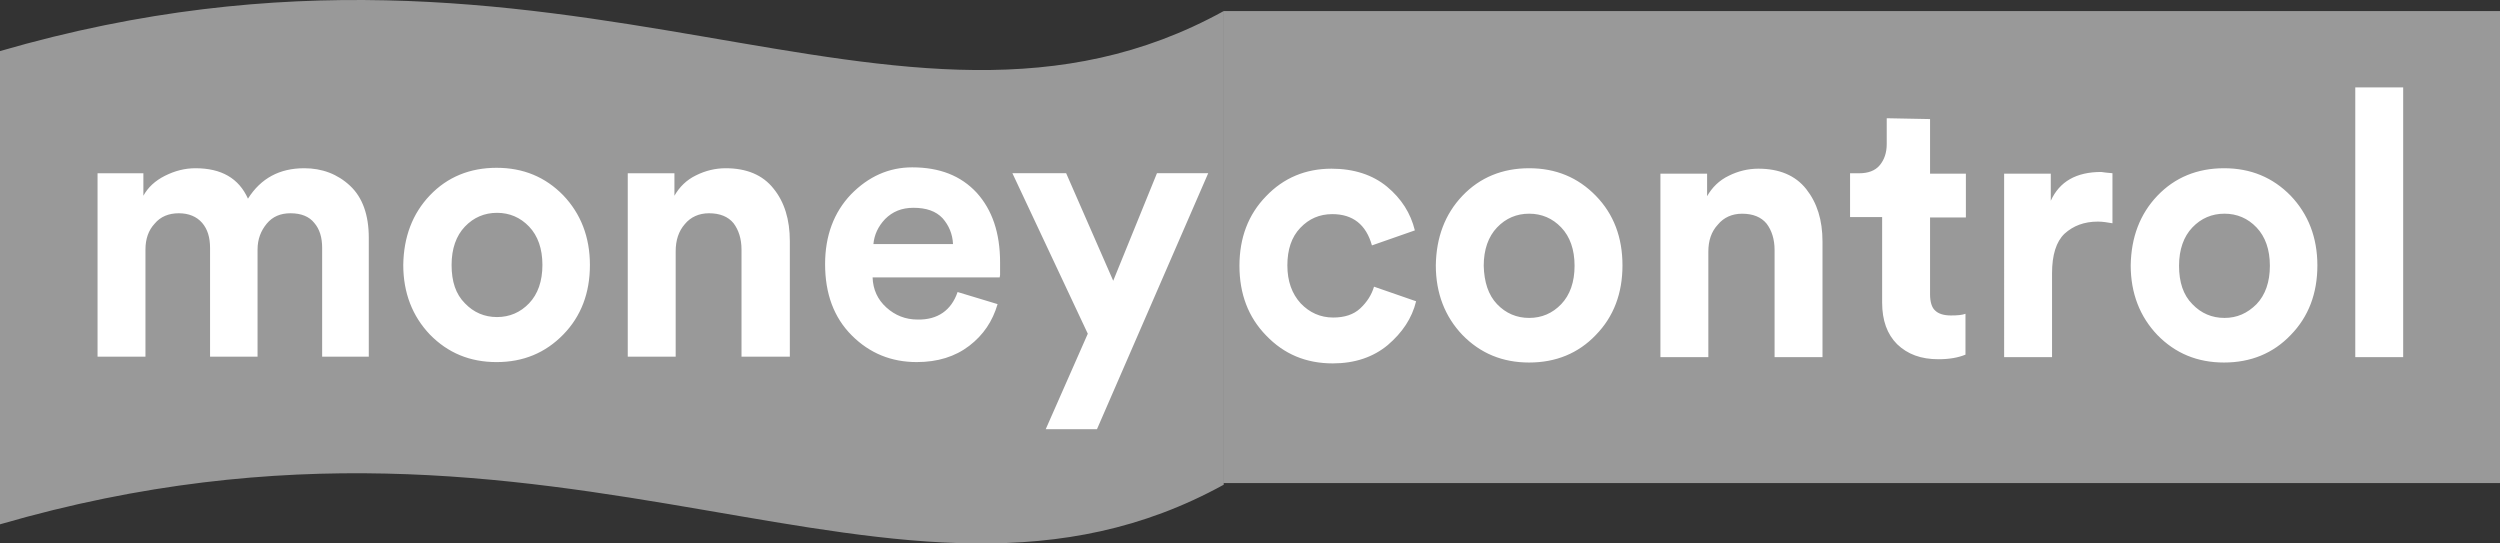 <svg xmlns="http://www.w3.org/2000/svg" width="184" height="40" fill="none" viewBox="0 0 184 40">
    <rect x="0" y="0" width="184" height="40" fill="#333333" stroke="none"/>
    <path fill="#999" d="M90.066.814C66.024 14.071 41.982-8.423 0 3.76v34.83c41.982-12.182 66.024 10.312 90.066-2.915V.815zM184 .814H90.07v34.74H184V.813z"/>
    <path fill="#fff" d="M10.706 26.253H7.18V12.75h3.373v1.657c.337-.614.859-1.104 1.595-1.473.736-.368 1.472-.552 2.238-.552 1.902 0 3.19.736 3.864 2.24.95-1.504 2.33-2.24 4.14-2.24 1.319 0 2.453.43 3.373 1.289.92.859 1.38 2.148 1.38 3.836v8.746H23.71v-8.01c0-.767-.184-1.38-.583-1.841-.368-.46-.95-.706-1.748-.706-.736 0-1.319.246-1.748.767-.43.522-.675 1.136-.675 1.903v7.887H15.46v-8.01c0-.767-.185-1.38-.583-1.841-.399-.46-.982-.706-1.718-.706-.735 0-1.349.246-1.778.767-.46.491-.675 1.136-.675 1.903M31.642 14.375c1.288-1.35 2.944-2.025 4.907-2.025 1.962 0 3.588.675 4.906 2.025 1.288 1.35 1.963 3.069 1.963 5.125s-.644 3.774-1.963 5.125c-1.318 1.35-2.944 2.025-4.906 2.025-1.963 0-3.588-.675-4.907-2.025-1.288-1.35-1.962-3.069-1.962-5.125.03-2.056.674-3.775 1.962-5.125zm2.576 7.948c.644.675 1.441 1.013 2.361 1.013.92 0 1.718-.338 2.362-1.013.644-.675.981-1.626.981-2.823s-.337-2.148-.981-2.823c-.644-.675-1.442-1.013-2.361-1.013-.92 0-1.718.338-2.362 1.013-.644.675-.981 1.626-.981 2.823 0 1.227.307 2.148.981 2.823zM49.73 18.489v7.764h-3.527V12.75h3.435v1.657c.368-.644.889-1.166 1.594-1.504.675-.337 1.411-.521 2.178-.521 1.533 0 2.729.49 3.526 1.504.797.982 1.196 2.27 1.196 3.866v8.5h-3.557v-7.886c0-.798-.215-1.442-.583-1.933-.398-.491-1.012-.737-1.809-.737-.736 0-1.35.276-1.779.798-.46.522-.674 1.197-.674 1.995zM70.478 21.493l2.944.89c-.368 1.258-1.042 2.27-2.085 3.069-1.043.798-2.33 1.197-3.864 1.197-1.87 0-3.465-.645-4.784-1.964-1.319-1.32-1.962-3.07-1.962-5.248 0-2.087.644-3.805 1.9-5.125 1.289-1.32 2.791-1.995 4.509-1.995 2.024 0 3.588.614 4.753 1.872 1.135 1.259 1.717 2.946 1.717 5.125v.921l-.03.184h-9.353c.03.89.368 1.627 1.011 2.21.644.583 1.411.89 2.3.89 1.472.03 2.484-.676 2.944-2.026zm-6.194-3.529h5.857c-.03-.736-.307-1.381-.767-1.903-.49-.521-1.196-.767-2.146-.767-.859 0-1.534.276-2.085.829-.522.552-.798 1.166-.86 1.841zM80.737 31.59h-3.772l3.097-7.028-5.55-11.815h3.956l3.465 7.918 3.22-7.918h3.772M98.061 15.76c-.95 0-1.717.338-2.361 1.013-.644.675-.95 1.596-.95 2.762s.337 2.086.98 2.792c.644.675 1.442 1.044 2.392 1.044.829 0 1.503-.215 1.994-.675.49-.46.828-.983 1.012-1.596l3.097 1.074c-.307 1.258-1.012 2.301-2.085 3.222-1.074.89-2.423 1.35-4.048 1.35-1.963 0-3.588-.675-4.907-2.056-1.318-1.35-1.962-3.069-1.962-5.125s.644-3.774 1.962-5.125c1.288-1.35 2.913-2.025 4.815-2.025 1.656 0 3.036.46 4.078 1.32 1.074.89 1.748 1.964 2.055 3.222l-3.159 1.105c-.429-1.535-1.41-2.302-2.913-2.302zM107.638 14.407c1.288-1.35 2.944-2.025 4.907-2.025s3.588.675 4.906 2.025c1.319 1.35 1.963 3.069 1.963 5.125s-.644 3.775-1.963 5.125c-1.287 1.35-2.943 2.025-4.906 2.025-1.963 0-3.588-.675-4.907-2.025-1.288-1.35-1.962-3.069-1.962-5.125.03-2.056.674-3.774 1.962-5.125zm2.546 7.98c.644.674 1.441 1.012 2.361 1.012.92 0 1.717-.338 2.361-1.013.644-.675.982-1.626.982-2.823s-.338-2.148-.982-2.823c-.644-.676-1.441-1.013-2.361-1.013-.92 0-1.717.337-2.361 1.012-.644.676-.982 1.627-.982 2.824.031 1.197.338 2.148.982 2.823zM125.734 18.522v7.764h-3.527V12.783h3.435v1.657c.368-.644.889-1.166 1.594-1.503.675-.338 1.411-.522 2.178-.522 1.533 0 2.729.491 3.526 1.504.797 1.012 1.196 2.27 1.196 3.866v8.501h-3.527v-7.887c0-.798-.214-1.442-.582-1.933-.399-.491-1.012-.737-1.809-.737-.736 0-1.35.277-1.779.798-.491.522-.705 1.197-.705 1.995zM142.052 8.764v4.02h2.637v3.222h-2.637v5.646c0 .553.123.982.368 1.197.245.246.644.369 1.165.369.491 0 .828-.031 1.074-.123v3.007c-.522.215-1.166.338-1.994.338-1.288 0-2.269-.369-3.036-1.105-.736-.736-1.104-1.75-1.104-3.069v-6.29h-2.361v-3.223h.675c.644 0 1.165-.184 1.502-.583.338-.4.522-.92.522-1.565V8.702M155.477 12.75v3.683c-.368-.062-.705-.123-1.073-.123-1.012 0-1.81.307-2.454.89-.613.583-.92 1.565-.92 2.915v6.169h-3.526V12.78h3.434v1.995c.644-1.412 1.871-2.118 3.711-2.118.184.03.46.062.828.092zM158.783 14.407c1.288-1.35 2.944-2.025 4.906-2.025 1.963 0 3.588.675 4.907 2.025 1.288 1.35 1.963 3.069 1.963 5.125s-.644 3.775-1.963 5.125c-1.288 1.35-2.944 2.025-4.907 2.025-1.962 0-3.587-.675-4.906-2.025-1.288-1.35-1.963-3.069-1.963-5.125.031-2.056.675-3.774 1.963-5.125zm2.576 7.98c.644.674 1.441 1.012 2.361 1.012.92 0 1.687-.338 2.361-1.013.644-.675.982-1.626.982-2.823s-.338-2.148-.982-2.823c-.644-.676-1.441-1.013-2.361-1.013-.92 0-1.717.337-2.361 1.012-.644.676-.981 1.627-.981 2.824 0 1.197.306 2.148.981 2.823zM176.874 6.432h-3.526v19.855h3.526V6.432z"/>
</svg>

